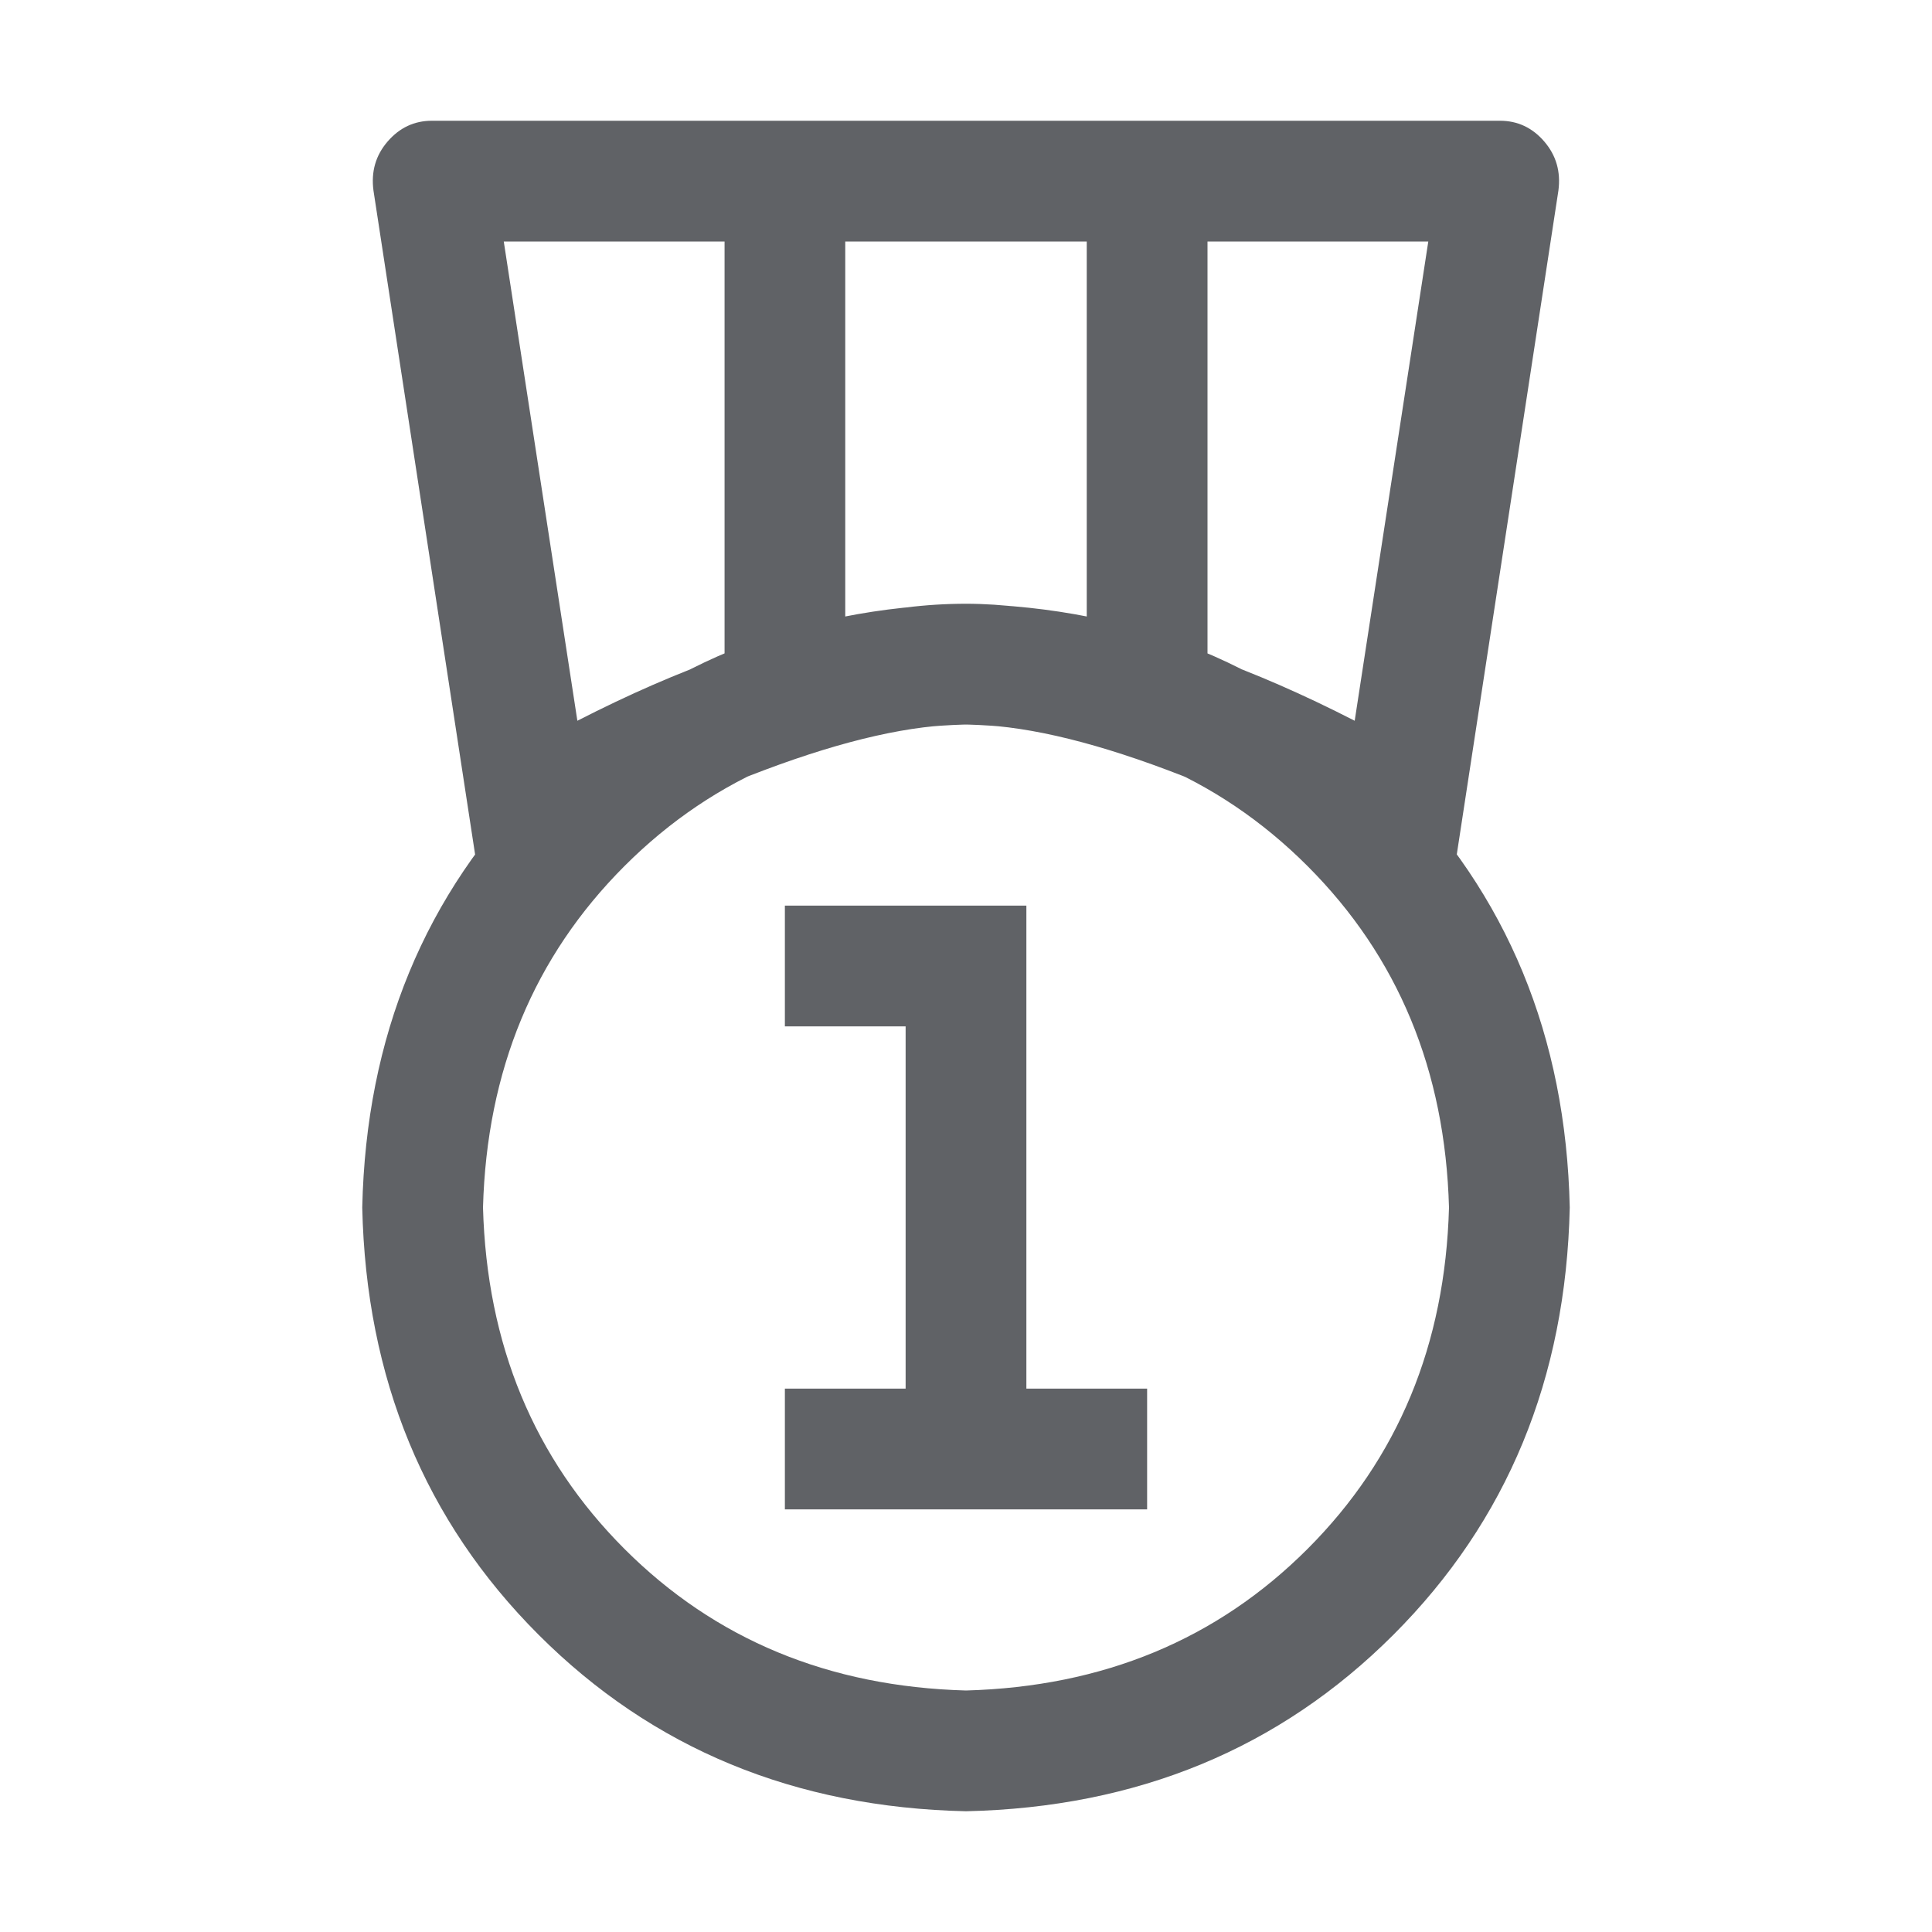 <?xml version="1.0" standalone="no"?><!DOCTYPE svg PUBLIC "-//W3C//DTD SVG 1.1//EN" "http://www.w3.org/Graphics/SVG/1.1/DTD/svg11.dtd"><svg class="icon" width="1000px" height="1000.00px" viewBox="0 0 1024 1024" version="1.1" xmlns="http://www.w3.org/2000/svg"><path fill="#606266" d="M512 896q108.992-3.008 180.992-75.008T768 640q-3.008-108.992-75.008-180.992T512 384q-108.992 3.008-180.992 75.008T256 640q3.008 108.992 75.008 180.992T512 896z m0 64q-136-3.008-226.496-93.504T192 640q3.008-136 93.504-226.496T512 320q136 3.008 226.496 93.504T832 640q-3.008 136-93.504 226.496T512 960z m-32-480h64v256h64v64h-192v-64h64v-192h-64v-64h64z m96-352h-128v200q32-8 64-8 28.992 0 64 8V128z m64 0v220q36.992 12.992 78.016 34.016L757.024 128h-116.992z m-256 0H267.008l39.008 254.016q40.992-20.992 78.016-34.016V128zM228.992 64h566.016q14.016 0 23.488 11.008t7.488 26.016l-58.016 379.008q-171.008-96-256-96t-256 96L197.952 101.024q-2.016-15.008 7.488-26.016T228.928 64z" /></svg>